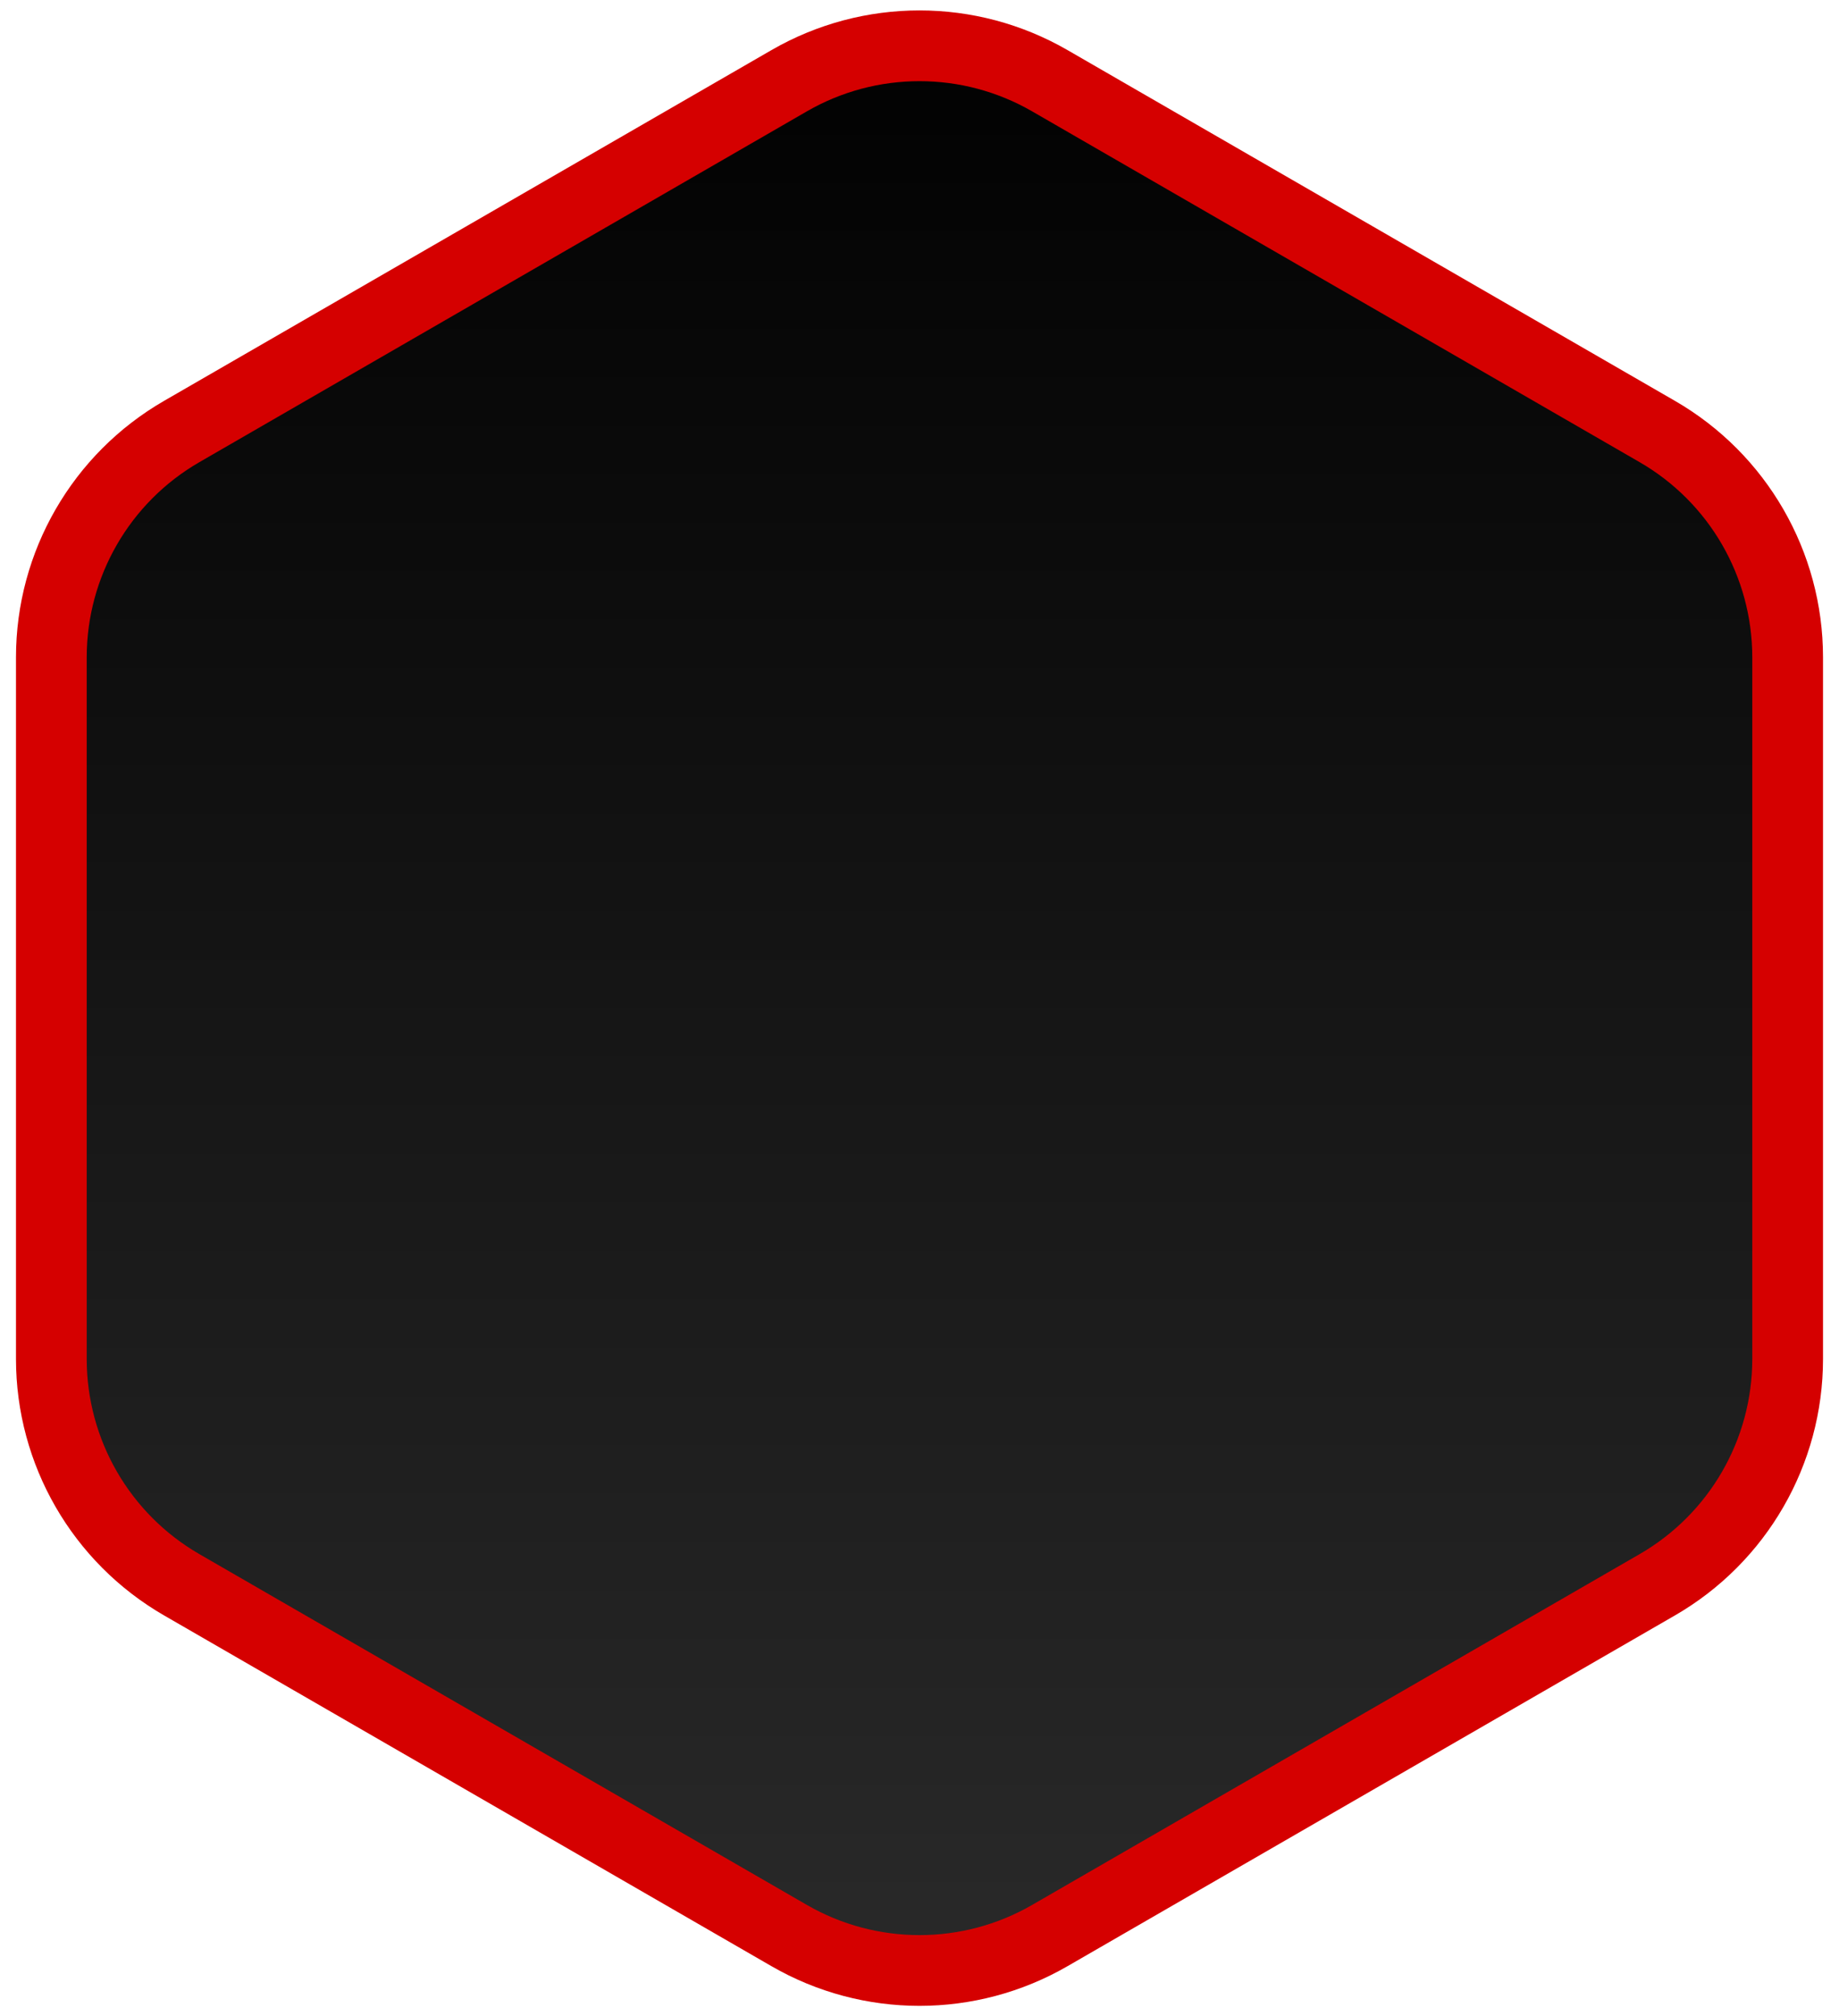 <svg width="104" height="114" viewBox="0 0 104 114" fill="none" xmlns="http://www.w3.org/2000/svg">
<path d="M44.63 4.564C49.19 1.931 54.81 1.931 59.37 4.564L93.726 24.399C98.286 27.032 101.096 31.899 101.096 37.165V76.835C101.096 82.101 98.286 86.968 93.726 89.601L59.37 109.436C54.81 112.069 49.19 112.069 44.63 109.436L10.274 89.601C5.714 86.968 2.904 82.101 2.904 76.835V37.165C2.904 31.899 5.714 27.032 10.274 24.399L44.63 4.564Z" fill="url(#paint0_linear_56_5332)" stroke="#D50000" stroke-width="4"/>
<defs>
<linearGradient id="paint0_linear_56_5332" x1="52" y1="-2" x2="52" y2="116" gradientUnits="userSpaceOnUse">
<stop/>
<stop offset="1" stop-color="#2B2B2B"/>
</linearGradient>
</defs>
</svg>
